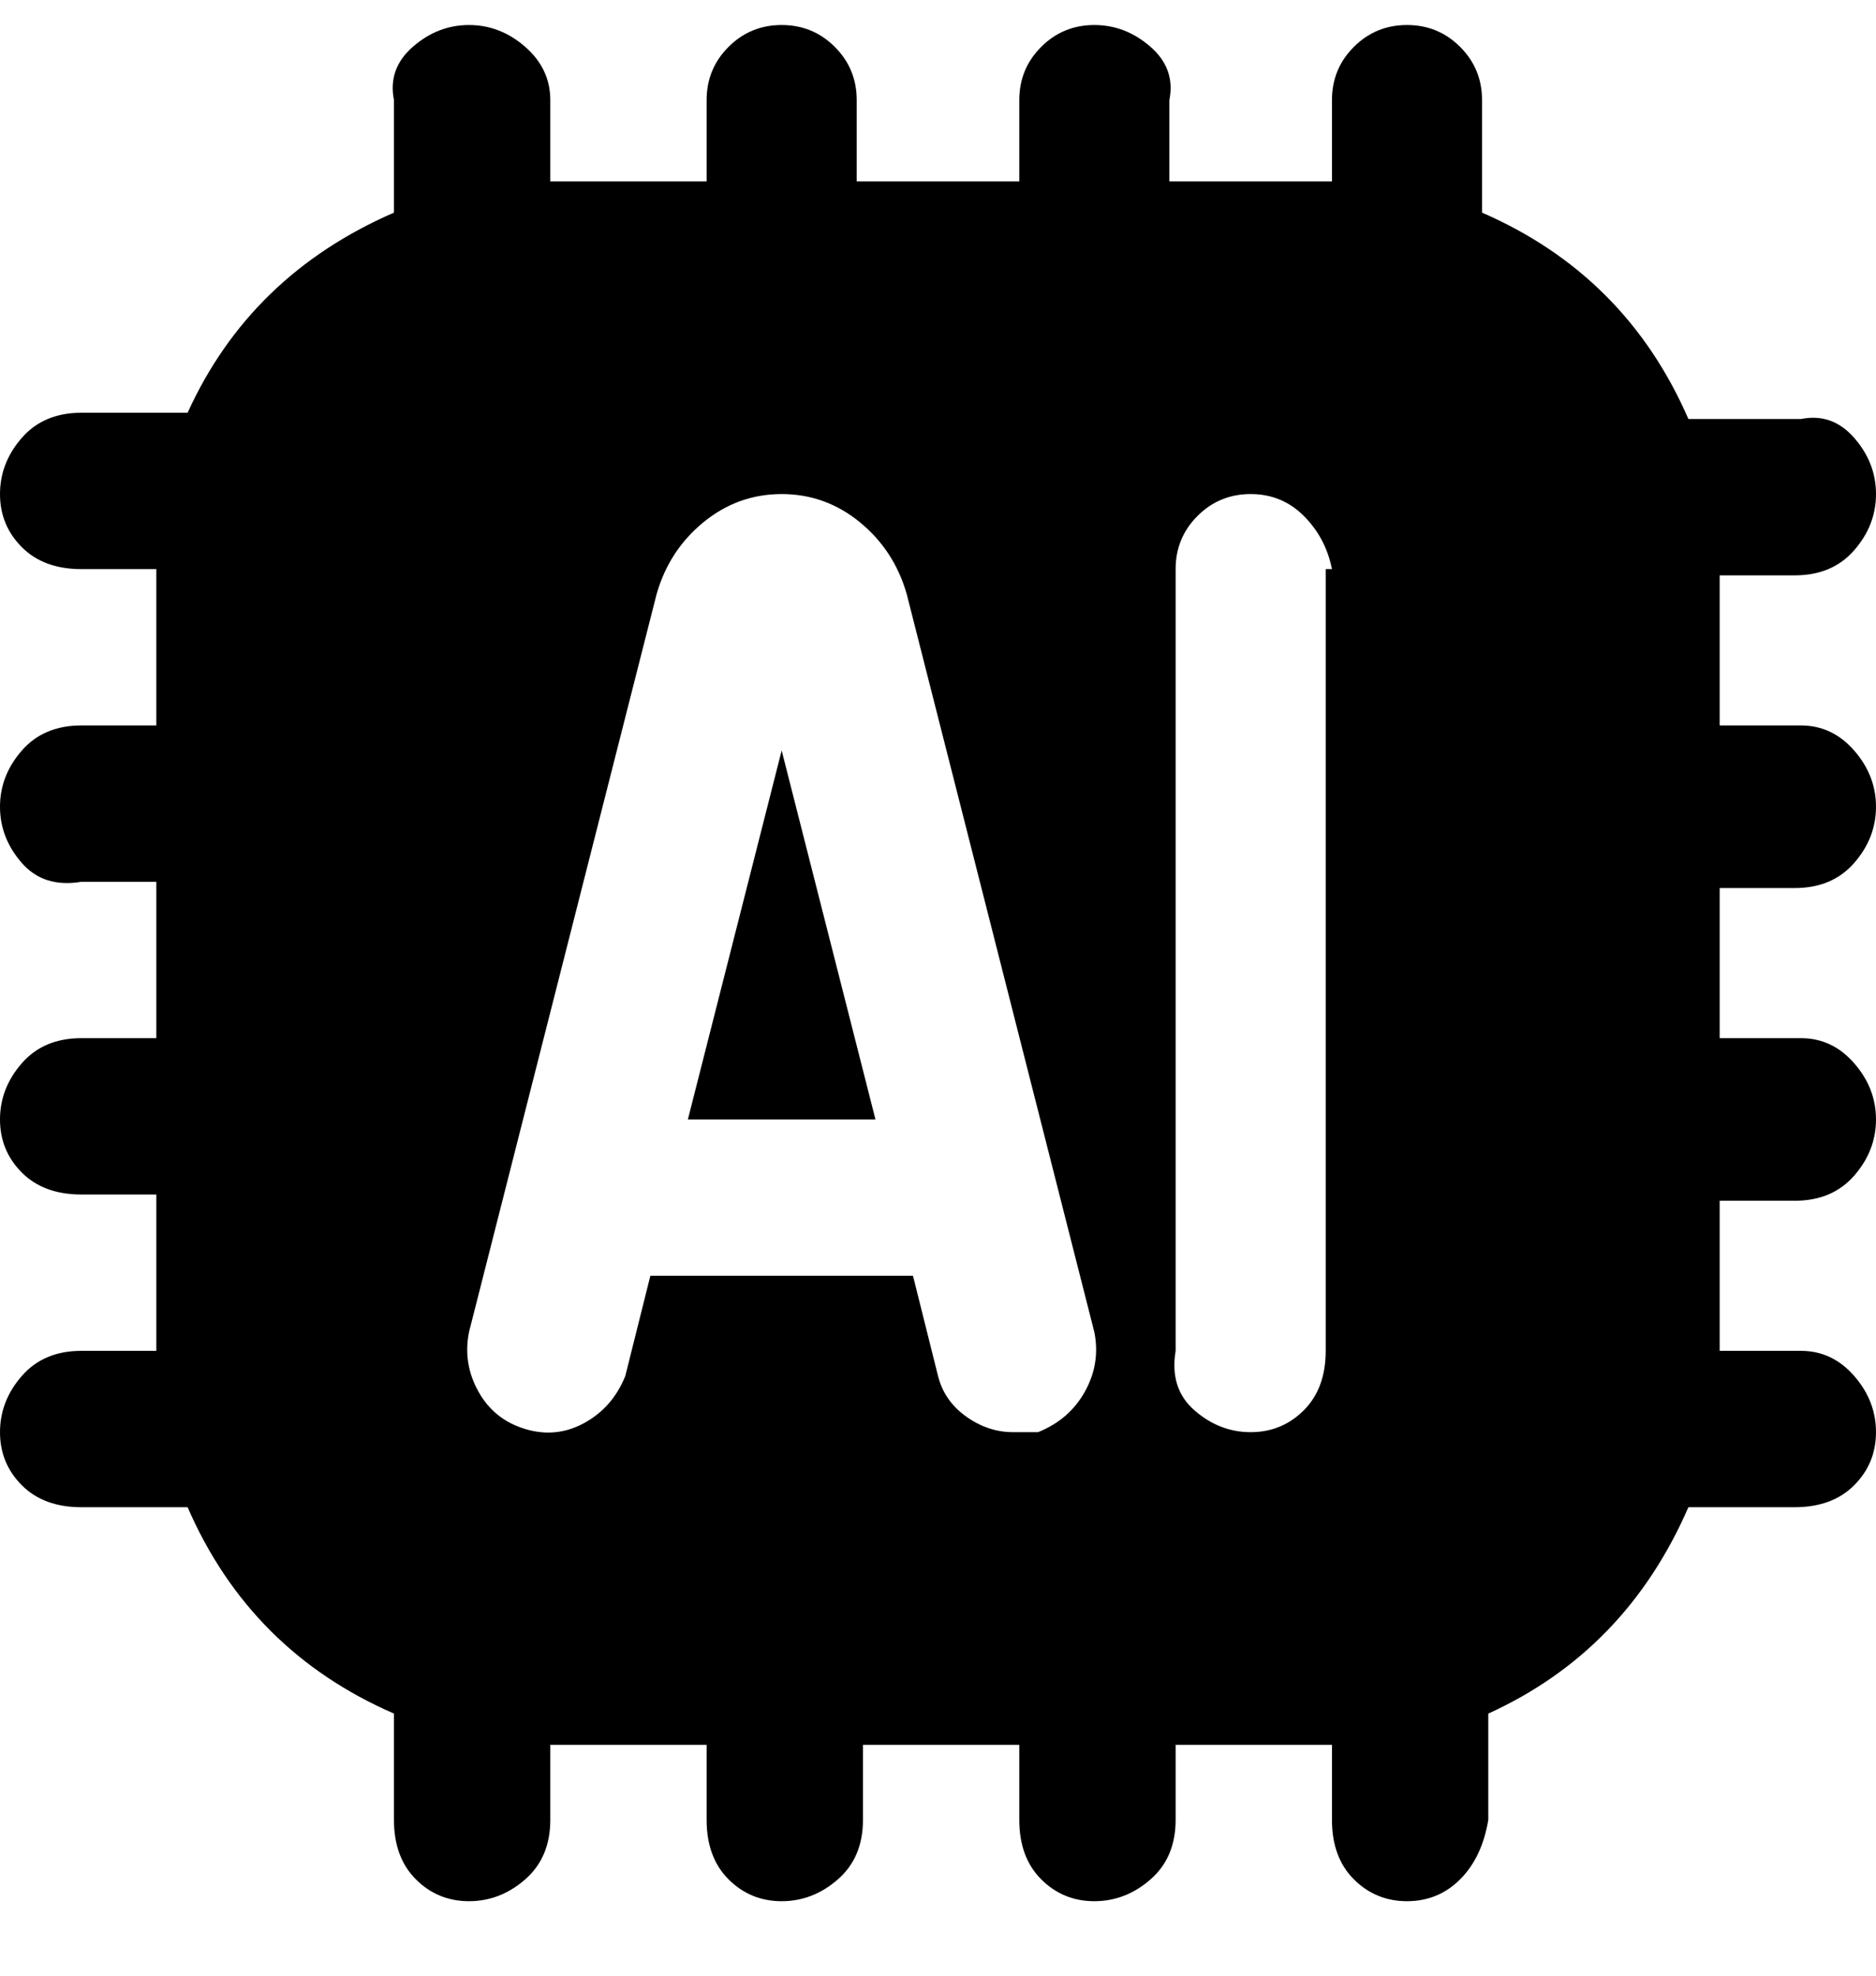 <svg viewBox="0 0 300 316" xmlns="http://www.w3.org/2000/svg"><path d="M125 120l15 59h-30l15-59zm150 21v25h13q5 0 8.5 4t3.5 9q0 5-3.5 9t-9.5 4h-12v24h13q5 0 8.5 4t3.5 9q0 5-3.5 8.5T287 241h-17q-10 23-32 33v17q-1 6-4.5 9.5T225 304q-5 0-8.5-3.5T213 291v-12h-25v12q0 6-4 9.5t-9 3.5q-5 0-8.5-3.5T163 291v-12h-25v12q0 6-4 9.5t-9 3.5q-5 0-8.5-3.5T113 291v-12H88v12q0 6-4 9.5t-9 3.5q-5 0-8.5-3.5T63 291v-17q-23-10-33-33H13q-6 0-9.5-3.5T0 229q0-5 3.5-9t9.5-4h12v-25H13q-6 0-9.5-3.5T0 179q0-5 3.5-9t9.5-4h12v-25H13q-6 1-9.5-3T0 129q0-5 3.5-9t9.5-4h12V91H13q-6 0-9.5-3.5T0 79q0-5 3.5-9t9.5-4h17q10-22 33-32V16q-1-5 3-8.5T75 4q5 0 9 3.5t4 8.5v13h25V16q0-5 3.5-8.5T125 4q5 0 8.5 3.5T137 16v13h26V16q0-5 3.5-8.5T175 4q5 0 9 3.5t3 8.5v13h26V16q0-5 3.5-8.5T225 4q5 0 8.5 3.5T237 16v18q23 10 33 33h18q5-1 8.5 3t3.5 9q0 5-3.5 9t-9.5 4h-12v24h13q5 0 8.5 4t3.5 9q0 5-3.5 9t-9.5 4h-12v-1zm-100 72L145 95q-2-7-7.5-11.5T125 79q-7 0-12.5 4.5T105 95L75 213q-1 5 1.5 9.5t7.5 6q5 1.5 9.5-1t6.5-7.5l4-16h42l4 16q1 4 4.5 6.5t7.5 2.5h4q5-2 7.5-6.5t1.5-9.5zm38-122q-1-5-4.5-8.5T200 79q-5 0-8.5 3.5T188 91v125q-1 6 3 9.5t9 3.5q5 0 8.5-3.5t3.5-9.5V91h1z"/></svg>